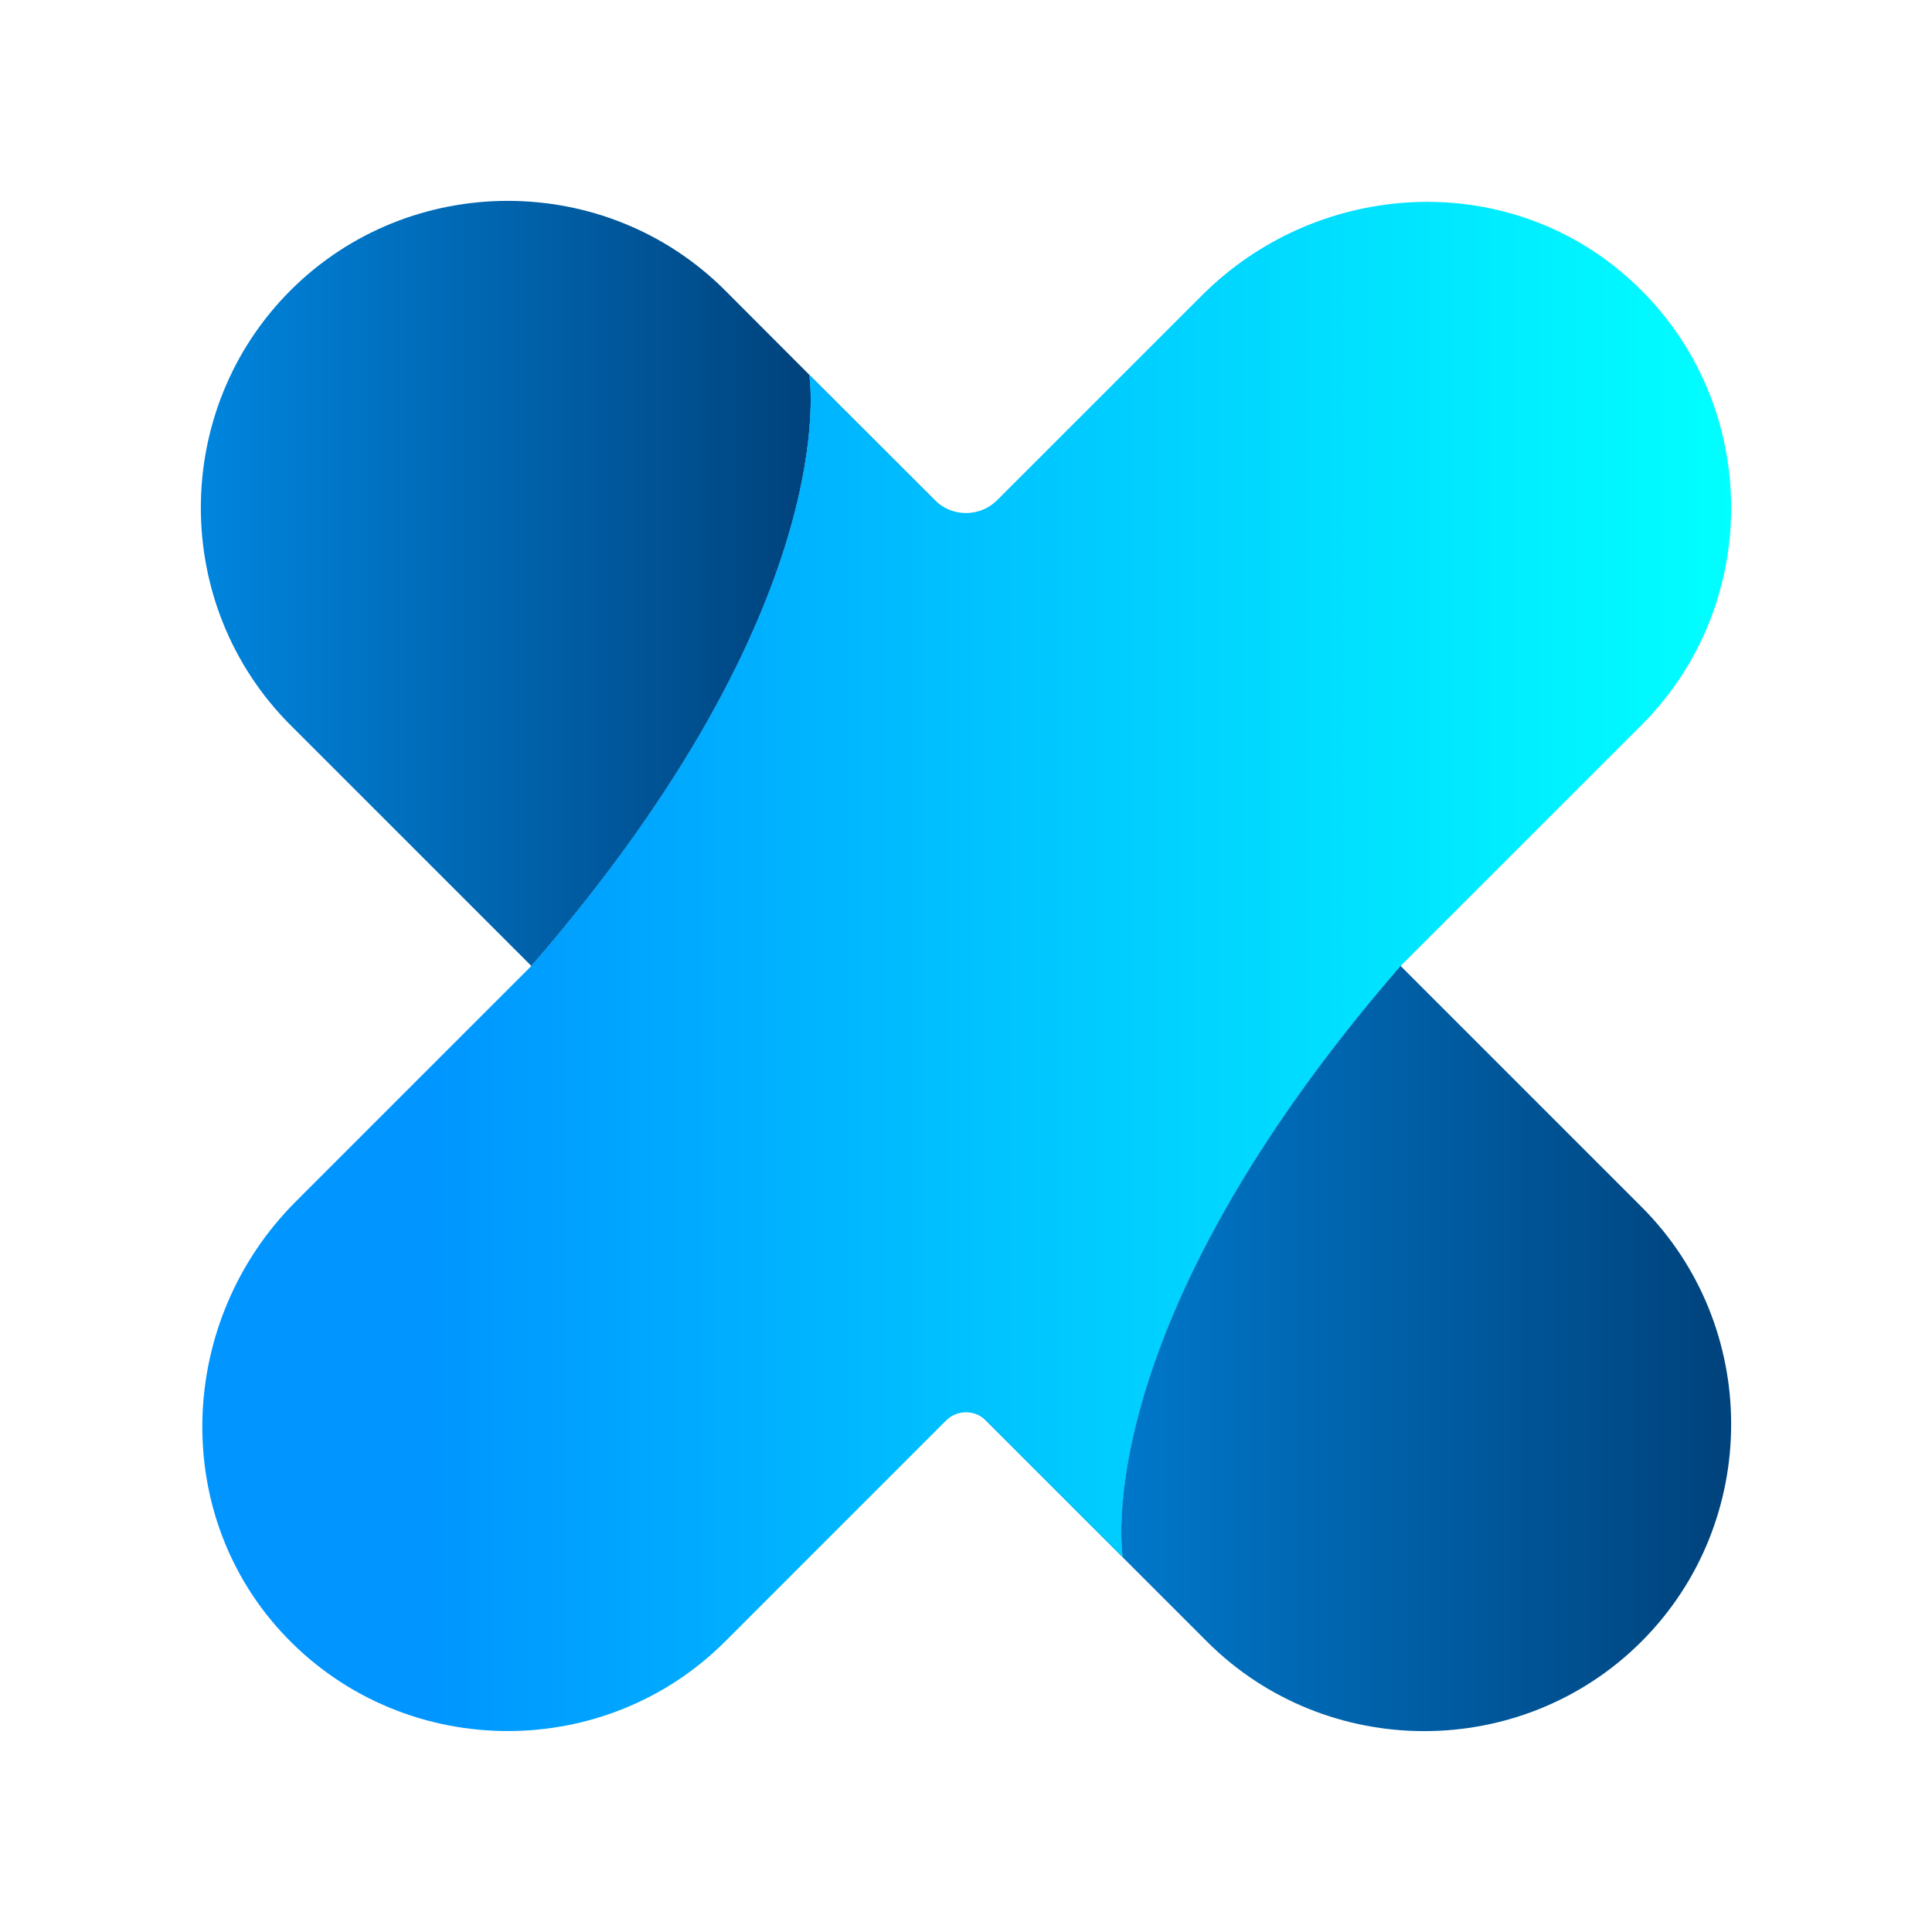 <svg xmlns="http://www.w3.org/2000/svg" viewBox="500 500 3923.94 3923.94">
    <linearGradient id="Logo__gradient-1" x1="907.909" x2="2146.599" y1="1684.941" y2="1684.941" gradientUnits="userSpaceOnUse">
        <stop offset="0" stop-color="#0085de" />
        <stop offset=".988" stop-color="#00437d" />
    </linearGradient>
    <path fill="url(#Logo__gradient-1)" d="m1580.07 2461.03-.87.87-489.23-489.24c-242.74-242.74-242.74-640.01 0-882.77 121.37-121.37 281.37-181.92 441.38-181.92 160 0 320.01 60.54 441.38 181.92l170.95 171.25s77.27 460.71-563.61 1199.89z" />

    <linearGradient id="Logo__gradient-2" x1="2461.962" x2="4016.027" y1="3238.931" y2="3238.931" gradientUnits="userSpaceOnUse">
        <stop offset="0" stop-color="#0085de" />
        <stop offset=".988" stop-color="#00437d" />
    </linearGradient>
    <path fill="url(#Logo__gradient-2)" d="M3833.96 3833.9c-242.74 242.74-640.01 242.74-882.75 0l-489.24-489.24 318.28 318s-77.55-460.99 564.2-1200.75h.28l489.23 489.23c242.76 242.74 242.76 640.02 0 882.76z" />

    <linearGradient id="Logo__gradient-3" x1="1579.197" x2="3344.447" y1="2461.898" y2="2461.898" gradientUnits="userSpaceOnUse">
        <stop offset="0" stop-color="#0085de" />
        <stop offset=".988" stop-color="#00437d" />
    </linearGradient>
    <path fill="url(#Logo__gradient-3)" d="m2780.24 3662.65-318.28-318-882.76-882.75.87-.87c640.88-739.18 563.61-1199.89 563.61-1199.89l318.28 318 882.48 882.77c-641.75 739.75-564.2 1200.74-564.2 1200.74z" />

    <linearGradient id="Logo__gradient-4" x1="910.918" x2="4016.027" y1="2462.908" y2="2462.908" gradientUnits="userSpaceOnUse">
        <stop offset=".145" stop-color="#0095ff" />
        <stop offset="1" stop-color="#0ff" />
    </linearGradient>
    <path fill="url(#Logo__gradient-4)" d="m3833.96 1972.66-489.23 489.24h-.28c-641.75 739.76-564.2 1200.75-564.2 1200.75l-277.71-277.47c-22.41-22.39-58.72-22.38-81.12.02l-448.68 448.69c-121.37 121.37-281.38 181.92-441.38 181.92-163.66 0-327.3-63.33-449.61-190.3-237.75-246.79-223.48-642.68 18.84-884.99l478.62-478.62.87-.87c640.88-739.18 563.61-1199.89 563.61-1199.89l254.87 254.64c35.03 35 91.79 34.98 126.8-.03l415.68-415.68c228.85-228.85 597.53-257.19 847.4-51.5 287.43 236.63 302.61 667.02 45.52 924.09z" />
</svg>
